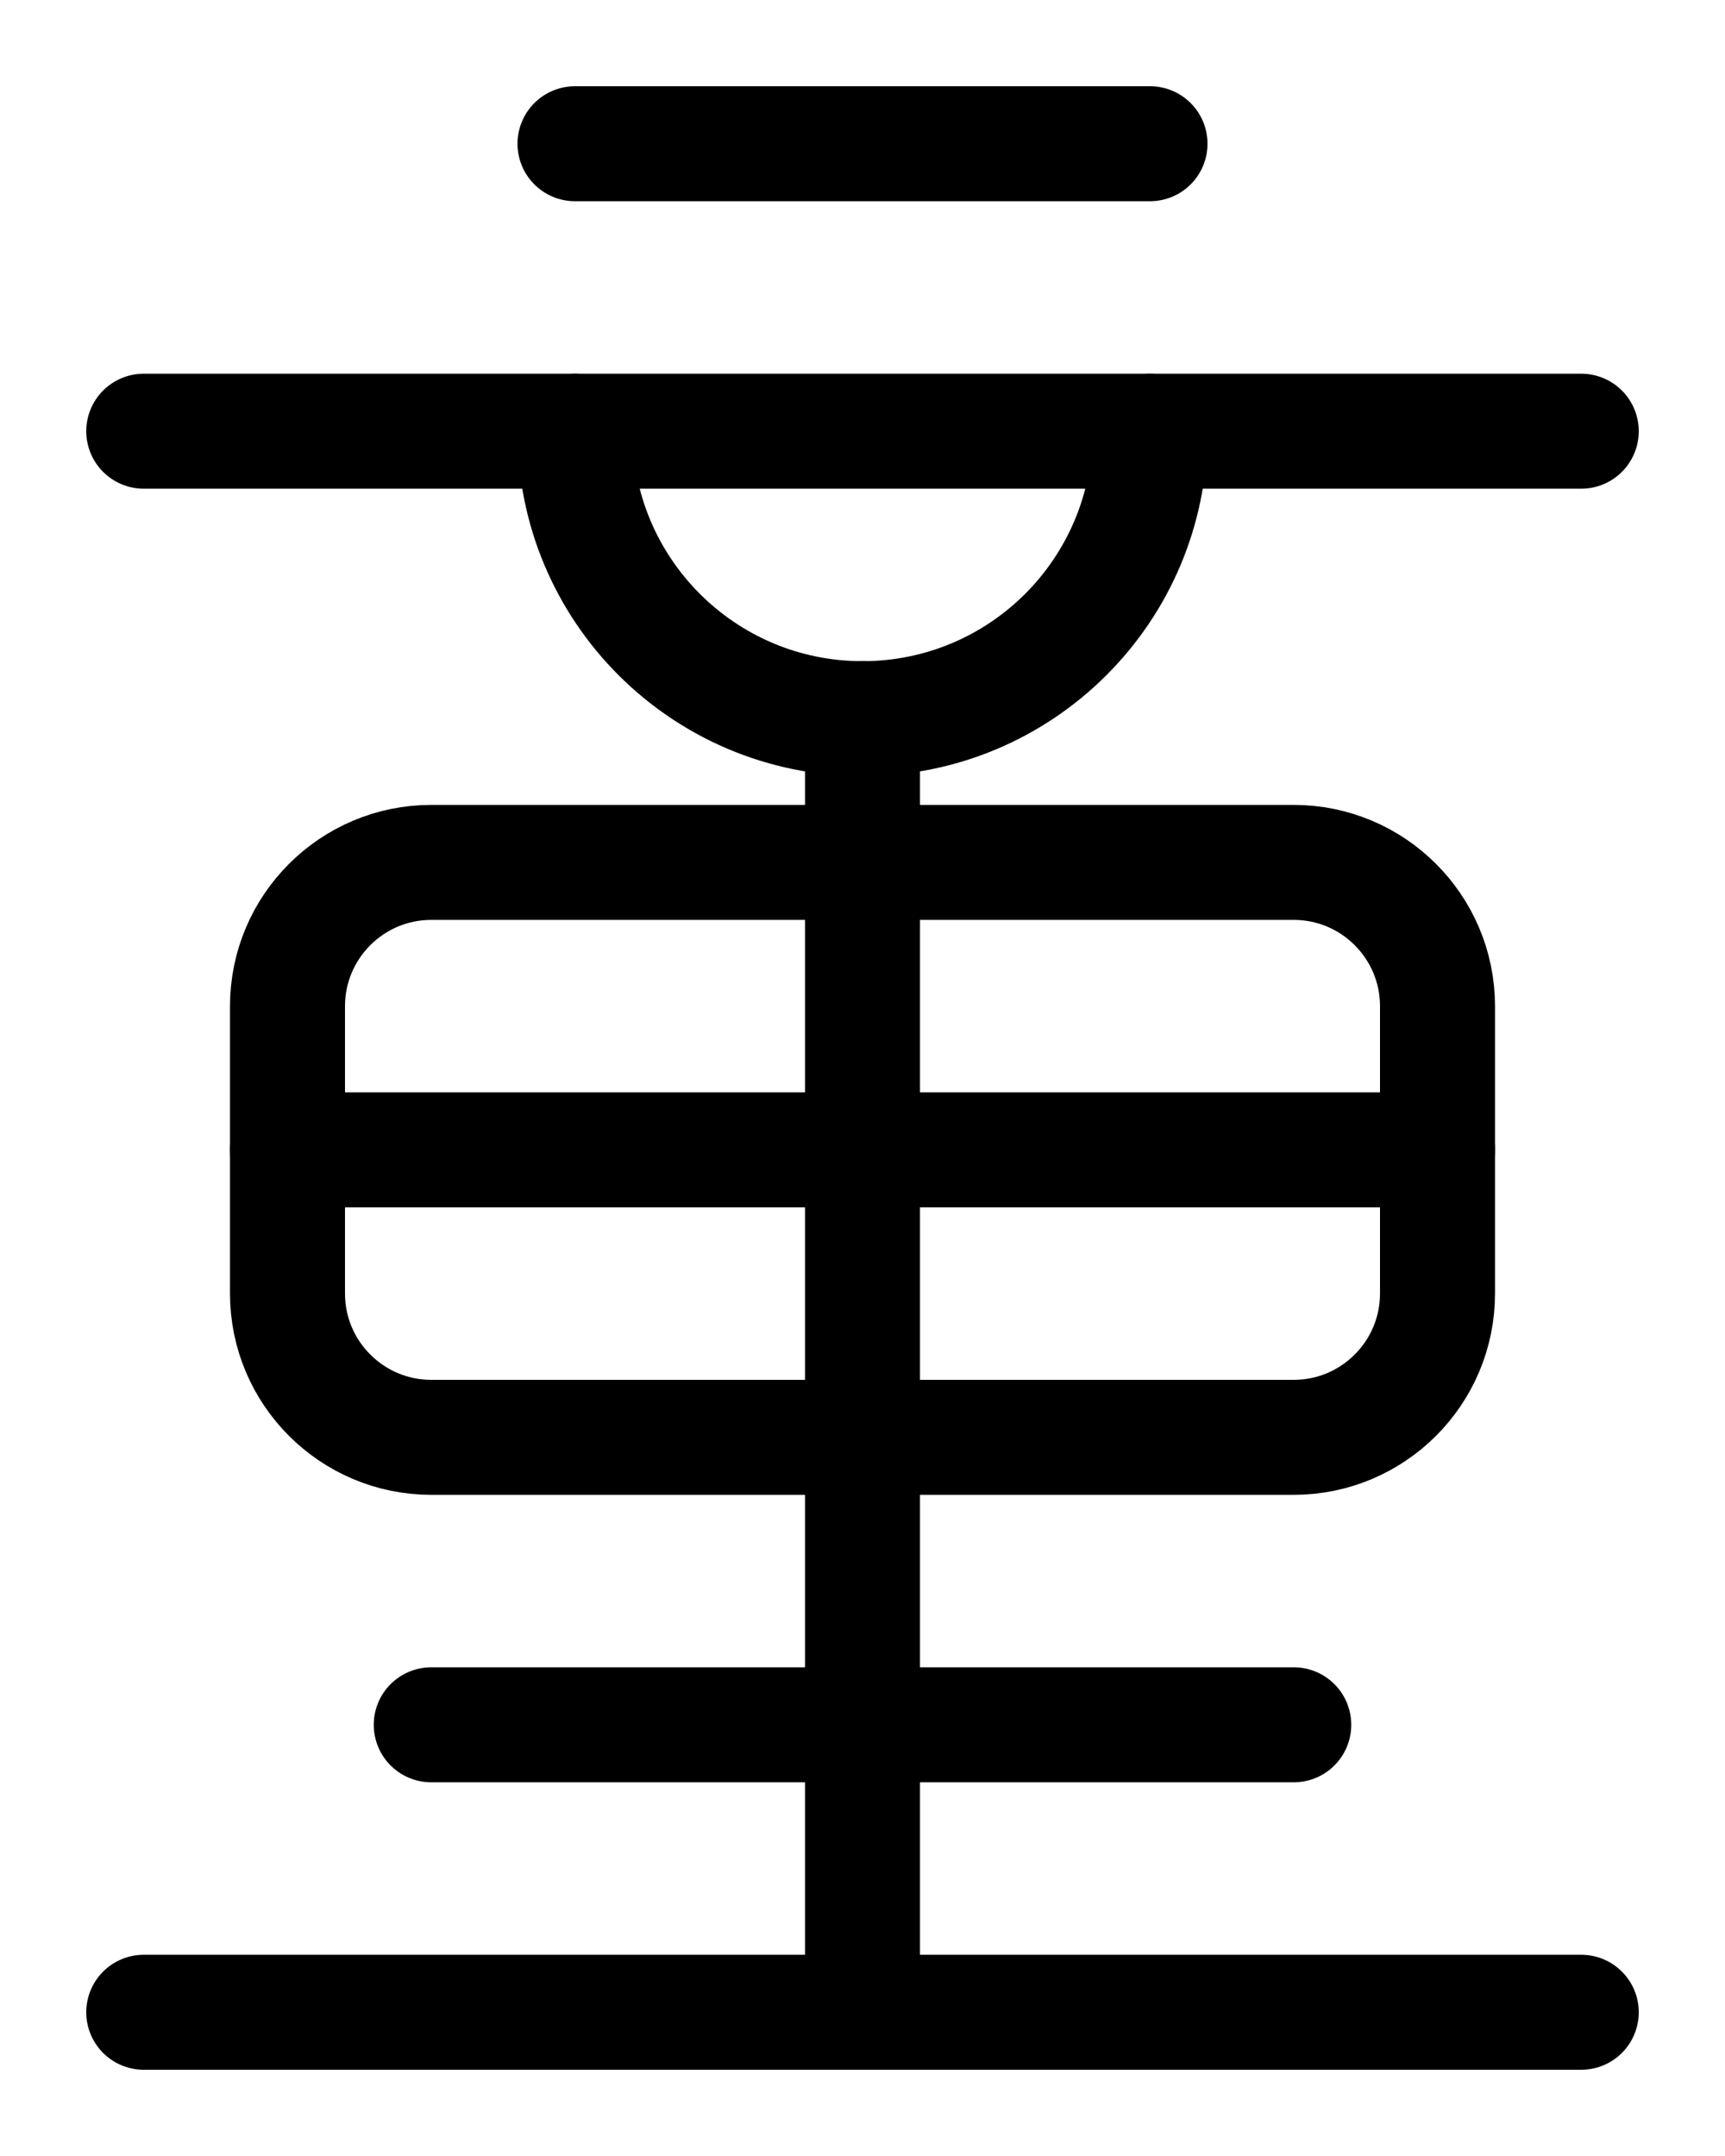 <?xml version="1.0" encoding="utf-8"?>
<!-- Generator: Adobe Illustrator 26.0.0, SVG Export Plug-In . SVG Version: 6.00 Build 0)  -->
<svg version="1.1" id="图层_1" xmlns="http://www.w3.org/2000/svg" xmlns:xlink="http://www.w3.org/1999/xlink" x="0px" y="0px"
	 viewBox="0 0 720 900" style="enable-background:new 0 0 720 900;" xml:space="preserve">
<style type="text/css">
	.st0{fill:none;stroke:#000000;stroke-width:48;stroke-linecap:round;stroke-linejoin:round;stroke-miterlimit:10;}
</style>
<path class="st0" d="M540,600H180c-33.1,0-60-26.9-60-60V420c0-33.1,26.9-60,60-60h360c33.1,0,60,26.9,60,60v120
	C600,573.1,573.1,600,540,600z"/>
<line class="st0" x1="120" y1="480" x2="600" y2="480"/>
<line class="st0" x1="180" y1="720" x2="540" y2="720"/>
<line class="st0" x1="60" y1="840" x2="660" y2="840"/>
<line class="st0" x1="240" y1="60" x2="480" y2="60"/>
<line class="st0" x1="60" y1="180" x2="660" y2="180"/>
<path class="st0" d="M240,180c0,66.3,53.7,120,120,120l0,0c66.3,0,120-53.7,120-120"/>
<line class="st0" x1="360" y1="300" x2="360" y2="840"/>
</svg>
